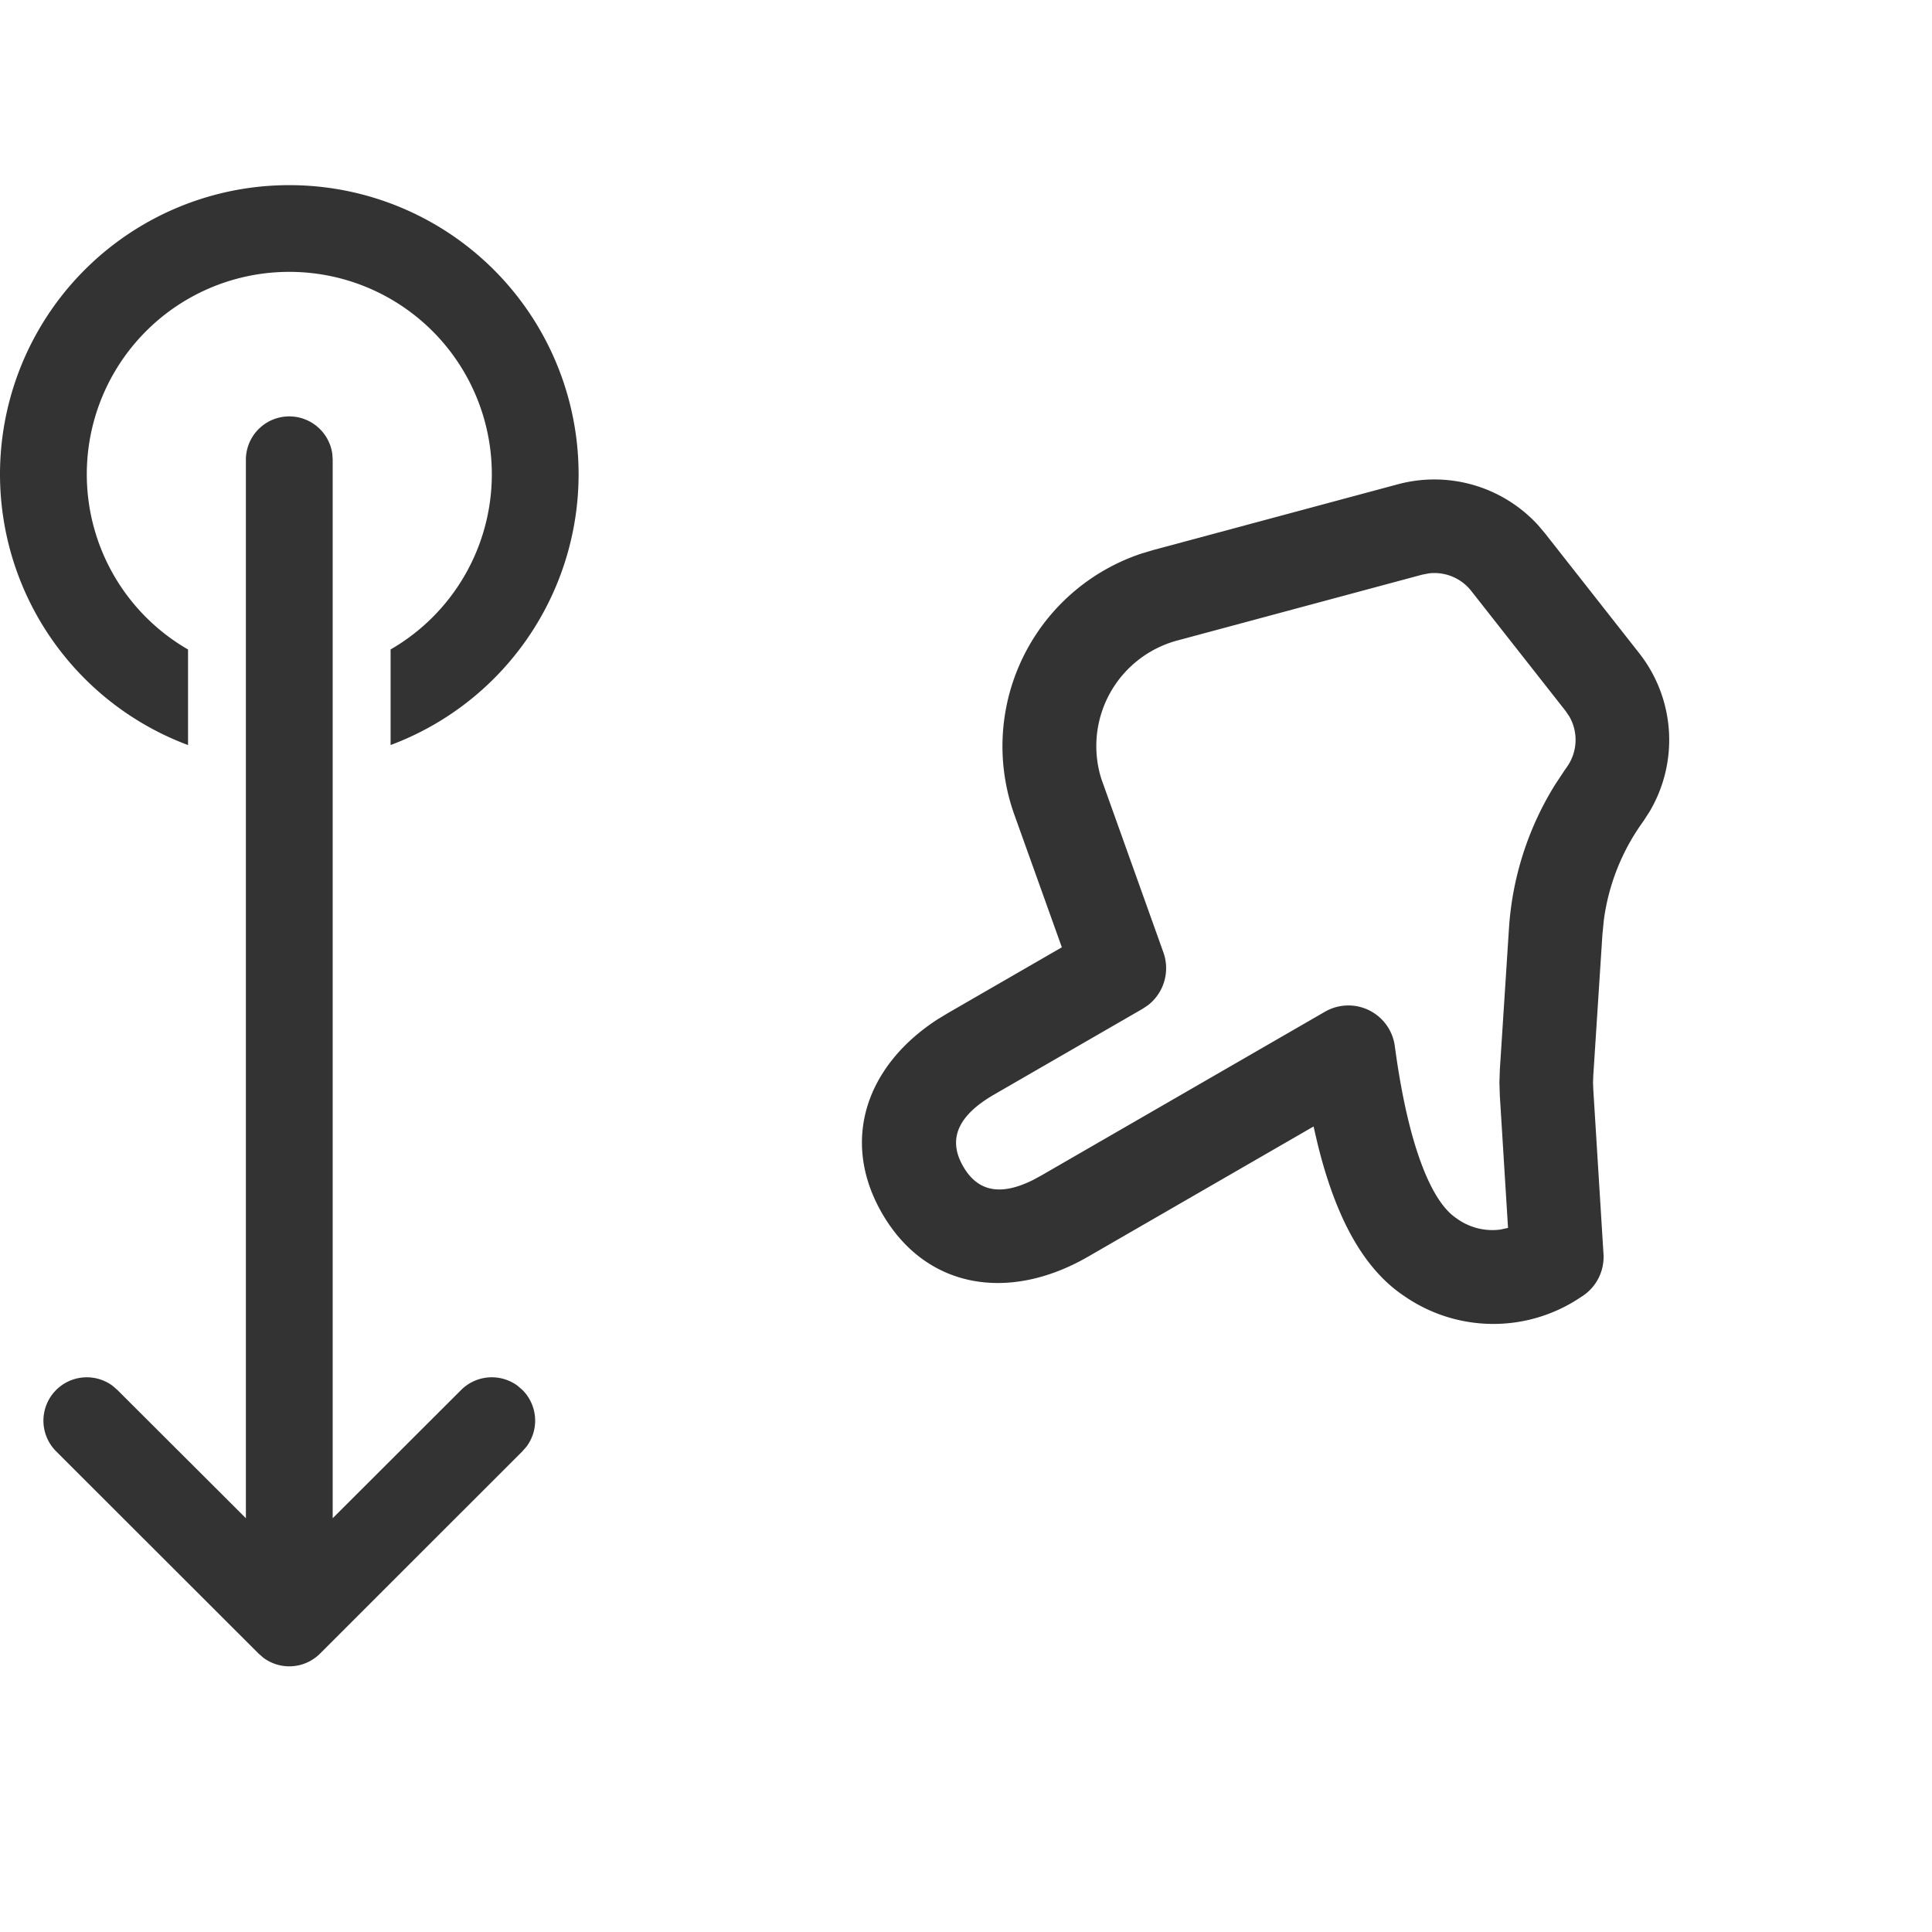 <svg id="swipe_down" data-name="swipe down" xmlns="http://www.w3.org/2000/svg" xmlns:xlink="http://www.w3.org/1999/xlink" width="120" height="120" viewBox="0 0 120 120">
  <defs>
    <clipPath id="clip-path">
      <rect id="Rectangle_6749" data-name="Rectangle 6749" width="69" height="69" fill="#333"/>
    </clipPath>
  </defs>
  <g id="Group_16431" data-name="Group 16431">
    <rect id="Rectangle_6751" data-name="Rectangle 6751" width="120" height="120" fill="#333" opacity="0"/>
    <g id="Mask_Group_14" data-name="Mask Group 14" transform="translate(45 25.5)" clip-path="url(#clip-path)">
      <rect id="Rectangle_6748" data-name="Rectangle 6748" width="69" height="69" fill="#333" opacity="0"/>
      <path id="hand" d="M34.92,9.037C34.661,3.761,31.44,0,26.208,0c-5.46,0-8.729,4.095-8.729,9.734V25.907L16.473,25.6c-4.621-1.35-8.242-1.426-10.965-.065A9.709,9.709,0,0,0,0,35a2.91,2.91,0,0,0,1.613,2.541l9.167,4.561.378.2.364.227,7.308,4.874.75.538a13.447,13.447,0,0,1,3.982,4.979l.113.243.308.6a8.729,8.729,0,0,0,8.847,4.359l9.382-1.347.641-.116a8.73,8.73,0,0,0,6.552-6.272l4.067-15.224.165-.7a12.612,12.612,0,0,0-9.092-14.743q-.5-.133-1-.224l-8.61-1.564V9.734Zm-11.607.145c.131-2.295,1.11-3.362,2.895-3.362,1.922,0,2.91,1.237,2.91,3.913V20.373l.029.415a2.911,2.911,0,0,0,2.36,2.448l11.27,2.053.268.066a6.791,6.791,0,0,1,4.807,8.314L43.787,48.892l-.142.408a2.909,2.909,0,0,1-2.256,1.721l-9.382,1.347-.421.03a2.91,2.91,0,0,1-2.63-1.683l-.113-.243-.473-.948a19.263,19.263,0,0,0-6.308-6.957l-7.308-4.873-.677-.421-.7-.377L5.984,33.218l.149-.464A3.768,3.768,0,0,1,8.111,30.74c1.7-.849,5.5-.3,11.168,2.034a2.91,2.91,0,0,0,4.019-2.69V9.734Z" transform="translate(22.891 72.559) rotate(-120)" fill="#333"/>
    </g>
    <path id="Path_37866" data-name="Path 37866" d="M24.969-13.637A2.7,2.7,0,0,1,27.64-11.31l.024.365V54.8l7.977-7.966a2.7,2.7,0,0,1,3.509-.261l.3.261a2.692,2.692,0,0,1,.261,3.506l-.261.3L26.875,63.211a2.7,2.7,0,0,1-3.509.261l-.3-.261L10.485,50.644a2.694,2.694,0,0,1,3.509-4.069l.3.261L22.273,54.8V-10.944A2.694,2.694,0,0,1,24.969-13.637Zm0-14.363A17.961,17.961,0,0,1,42.938-10.046,17.961,17.961,0,0,1,31.261,6.776V.838a12.561,12.561,0,0,0,6.287-10.885A12.573,12.573,0,0,0,24.969-22.614,12.573,12.573,0,0,0,12.391-10.046,12.562,12.562,0,0,0,18.68.841V6.777A17.961,17.961,0,0,1,7-10.046,17.961,17.961,0,0,1,24.969-28Z" transform="translate(-7 39.5)" fill="#333"/>
  </g>
</svg>
